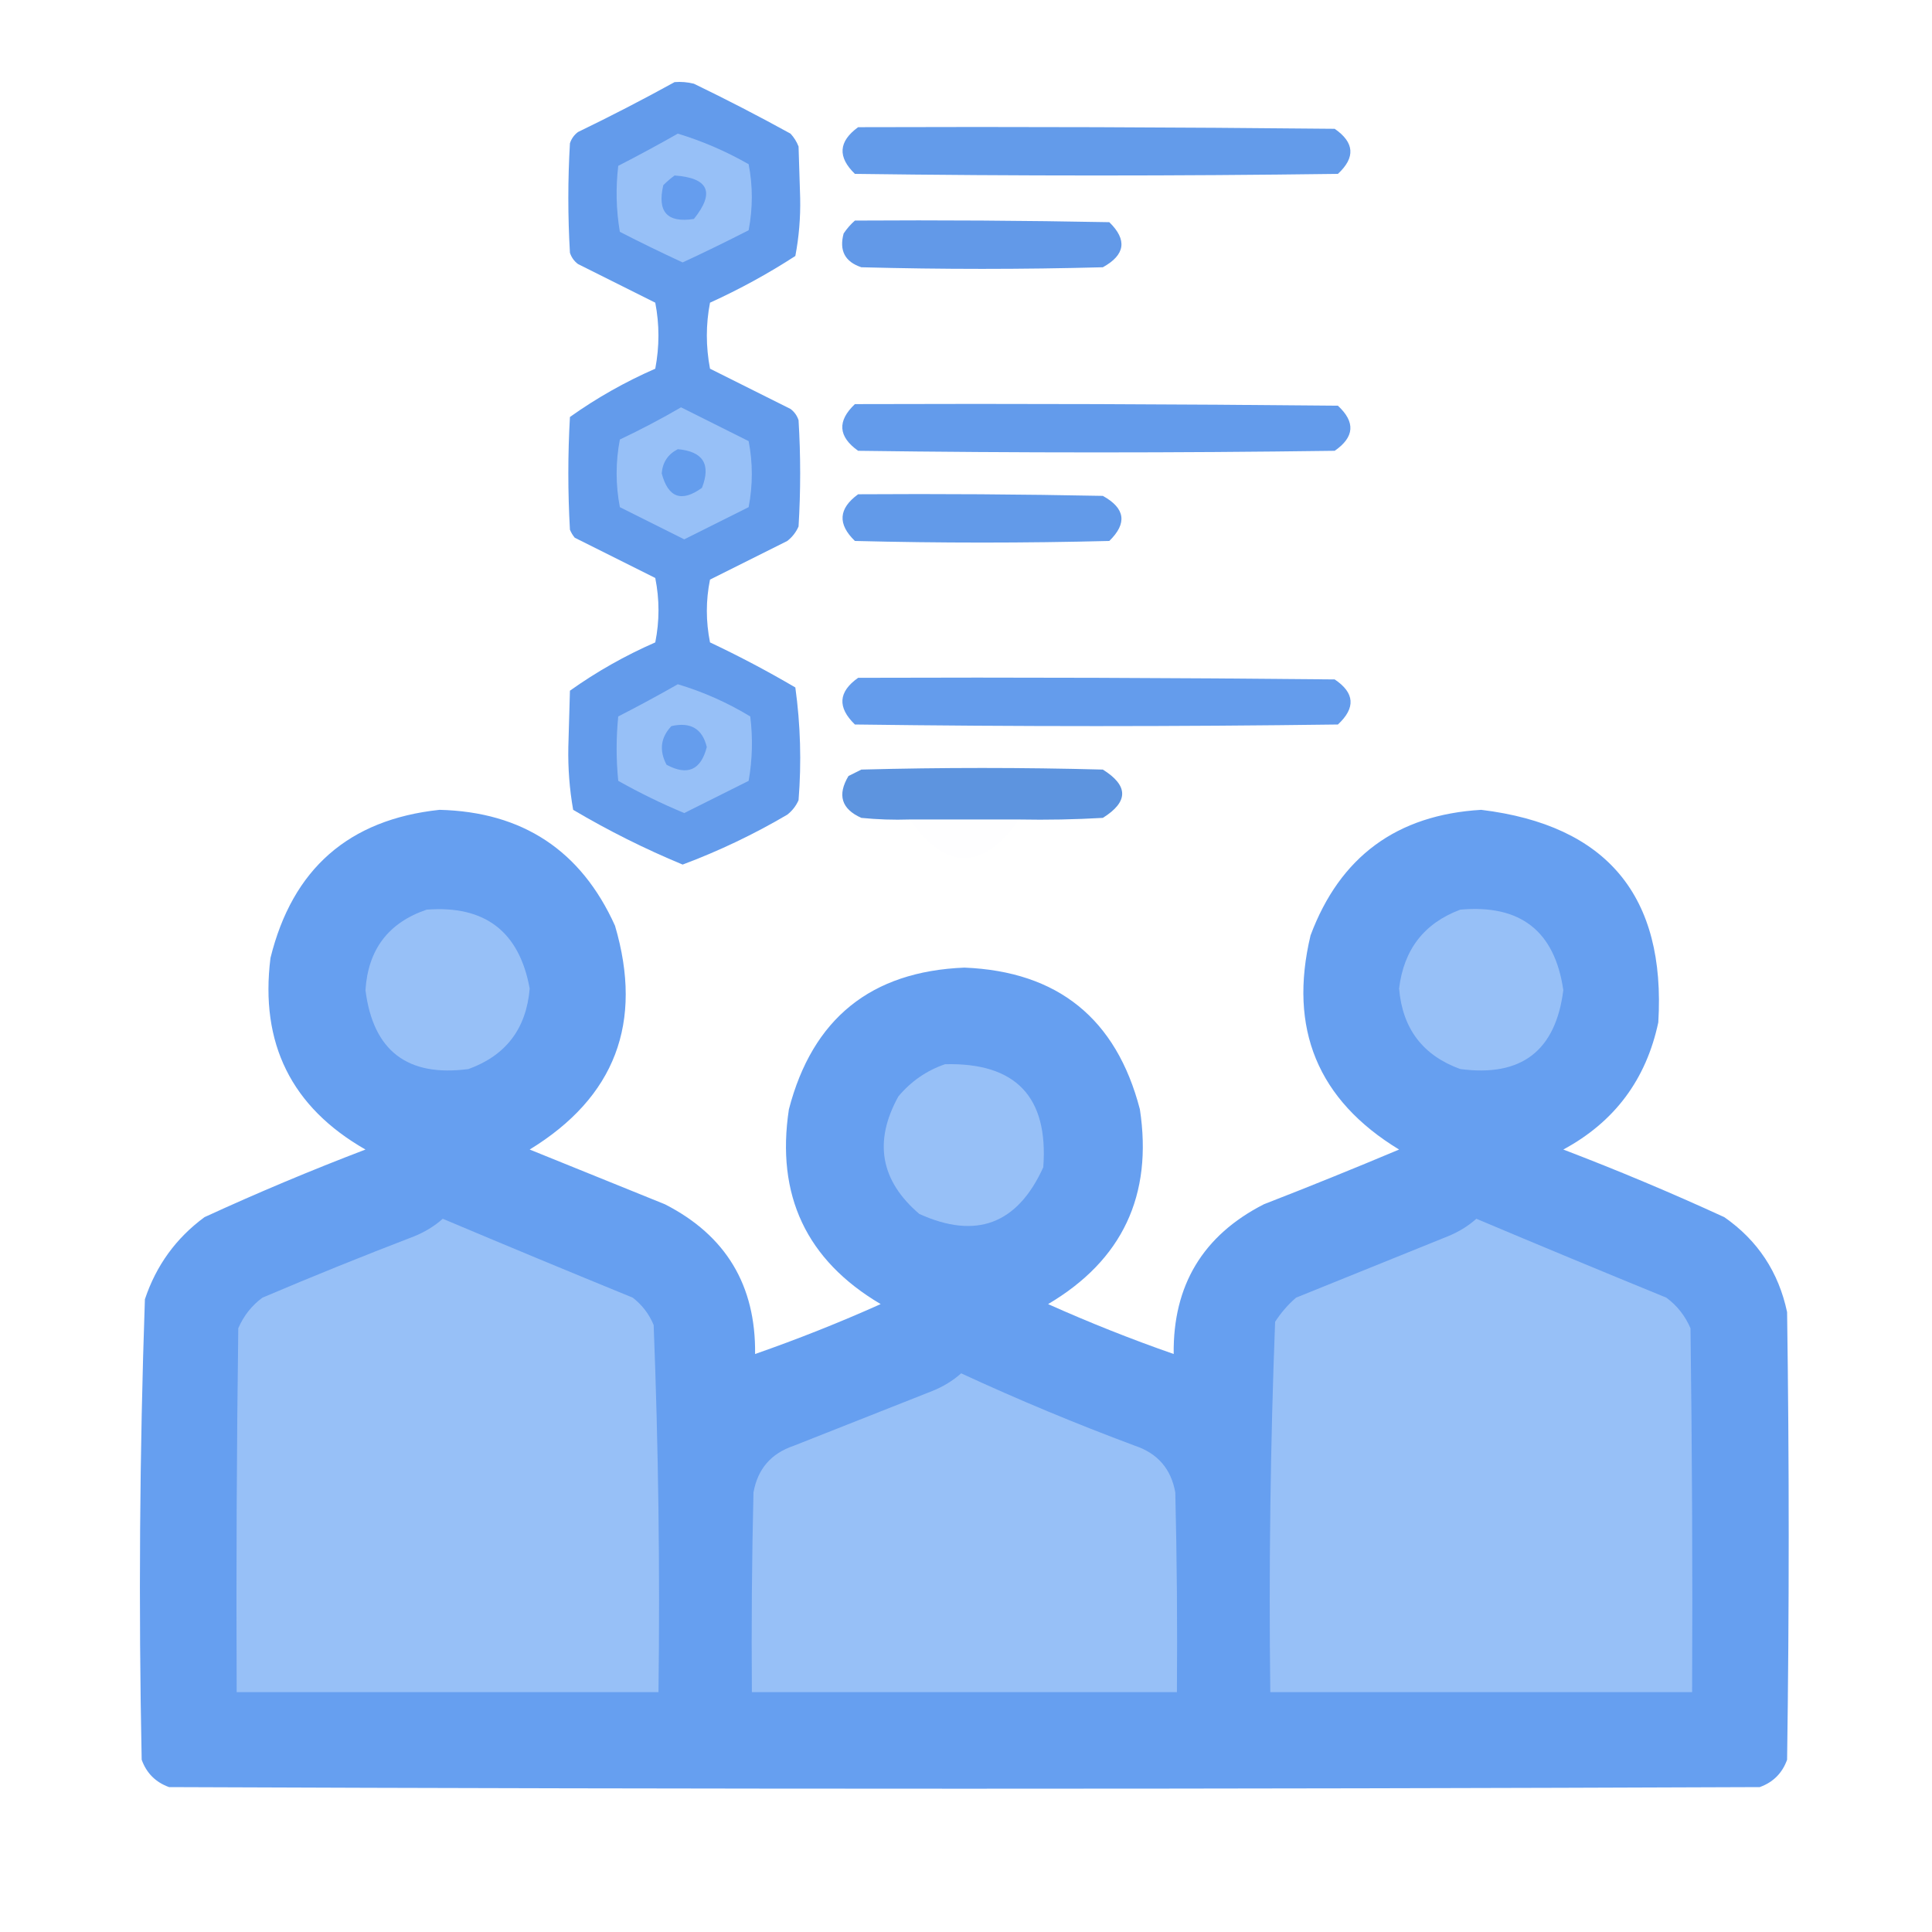 <?xml version="1.0" encoding="UTF-8"?>
<!DOCTYPE svg PUBLIC "-//W3C//DTD SVG 1.1//EN" "http://www.w3.org/Graphics/SVG/1.1/DTD/svg11.dtd">
<svg xmlns="http://www.w3.org/2000/svg" version="1.1" width="600px" height="600px" style="shape-rendering:geometricPrecision; text-rendering:geometricPrecision; image-rendering:optimizeQuality; fill-rule:evenodd; clip-rule:evenodd" xmlns:xlink="http://www.w3.org/1999/xlink">
<g><path style="opacity:0.997" fill="#639beb" d="M 209.5,25.5 C 211.527,25.338 213.527,25.505 215.5,26C 225.657,30.911 235.657,36.078 245.5,41.5C 246.584,42.665 247.417,43.998 248,45.5C 248.167,50.833 248.333,56.167 248.5,61.5C 248.624,67.605 248.124,73.605 247,79.5C 238.567,84.968 229.734,89.802 220.5,94C 219.189,100.777 219.189,107.61 220.5,114.5C 228.833,118.667 237.167,122.833 245.5,127C 246.701,127.903 247.535,129.069 248,130.5C 248.667,141.5 248.667,152.5 248,163.5C 247.215,165.286 246.049,166.786 244.5,168C 236.5,172 228.5,176 220.5,180C 219.19,186.444 219.19,192.944 220.5,199.5C 229.571,203.785 238.404,208.451 247,213.5C 248.602,225.095 248.935,236.762 248,248.5C 247.215,250.286 246.049,251.786 244.5,253C 234.092,259.121 223.259,264.288 212,268.5C 200.31,263.655 188.977,257.988 178,251.5C 176.872,245.103 176.372,238.603 176.5,232C 176.667,226.167 176.833,220.333 177,214.5C 185.265,208.614 194.099,203.614 203.5,199.5C 204.833,192.833 204.833,186.167 203.5,179.5C 195.167,175.333 186.833,171.167 178.5,167C 177.874,166.25 177.374,165.416 177,164.5C 176.333,152.833 176.333,141.167 177,129.5C 185.265,123.614 194.099,118.614 203.5,114.5C 204.811,107.61 204.811,100.777 203.5,94C 195.5,90 187.5,86 179.5,82C 178.299,81.097 177.465,79.931 177,78.5C 176.333,67.167 176.333,55.833 177,44.5C 177.465,43.069 178.299,41.903 179.5,41C 189.718,36.059 199.718,30.892 209.5,25.5 Z"/></g>
<g><path style="opacity:0.997" fill="#639bea" d="M 266.5,39.5 C 315.834,39.333 365.168,39.5 414.5,40C 420.653,44.252 420.986,48.919 415.5,54C 365.5,54.667 315.5,54.667 265.5,54C 260.068,48.761 260.401,43.928 266.5,39.5 Z"/></g>
<g><path style="opacity:0.996" fill="#98c0f7" d="M 210.5,41.5 C 218.135,43.813 225.468,46.98 232.5,51C 233.811,57.776 233.811,64.61 232.5,71.5C 225.728,74.969 218.895,78.303 212,81.5C 205.439,78.469 198.939,75.303 192.5,72C 191.355,65.248 191.189,58.414 192,51.5C 198.308,48.265 204.475,44.932 210.5,41.5 Z"/></g>
<g><path style="opacity:0.997" fill="#659dee" d="M 209.5,54.5 C 220.1,55.254 222.1,59.754 215.5,68C 207.212,69.291 204.045,65.791 206,57.5C 207.145,56.364 208.312,55.364 209.5,54.5 Z"/></g>
<g><path style="opacity:0.997" fill="#6299e8" d="M 265.5,68.5 C 291.835,68.333 318.169,68.5 344.5,69C 350.133,74.487 349.466,79.154 342.5,83C 317.5,83.667 292.5,83.667 267.5,83C 262.401,81.305 260.568,77.805 262,72.5C 263.032,70.973 264.199,69.64 265.5,68.5 Z"/></g>
<g><path style="opacity:0.997" fill="#639beb" d="M 265.5,125.5 C 315.501,125.333 365.501,125.5 415.5,126C 420.986,131.081 420.653,135.748 414.5,140C 365.167,140.667 315.833,140.667 266.5,140C 260.292,135.58 259.958,130.747 265.5,125.5 Z"/></g>
<g><path style="opacity:0.996" fill="#98c0f7" d="M 211.5,126.5 C 218.473,129.987 225.473,133.487 232.5,137C 233.811,143.777 233.811,150.61 232.5,157.5C 225.833,160.833 219.167,164.167 212.5,167.5C 205.833,164.167 199.167,160.833 192.5,157.5C 191.167,150.5 191.167,143.5 192.5,136.5C 199.053,133.392 205.386,130.059 211.5,126.5 Z"/></g>
<g><path style="opacity:0.997" fill="#649ded" d="M 210.5,139.5 C 218.349,140.202 220.849,144.202 218,151.5C 211.665,156.084 207.498,154.584 205.5,147C 205.782,143.556 207.448,141.056 210.5,139.5 Z"/></g>
<g><path style="opacity:0.997" fill="#629ae9" d="M 266.5,153.5 C 291.836,153.333 317.169,153.5 342.5,154C 349.466,157.846 350.133,162.513 344.5,168C 318.167,168.667 291.833,168.667 265.5,168C 260.068,162.761 260.401,157.928 266.5,153.5 Z"/></g>
<g><path style="opacity:0.997" fill="#649cec" d="M 266.5,210.5 C 315.834,210.333 365.168,210.5 414.5,211C 420.729,215.171 421.062,219.837 415.5,225C 365.5,225.667 315.5,225.667 265.5,225C 260.003,219.683 260.336,214.85 266.5,210.5 Z"/></g>
<g><path style="opacity:0.996" fill="#98c0f7" d="M 210.5,212.5 C 218.379,214.854 225.879,218.187 233,222.5C 233.831,229.192 233.664,235.858 232.5,242.5C 225.797,245.851 219.13,249.185 212.5,252.5C 205.472,249.57 198.639,246.236 192,242.5C 191.333,235.833 191.333,229.167 192,222.5C 198.308,219.265 204.475,215.932 210.5,212.5 Z"/></g>
<g><path style="opacity:0.997" fill="#659ded" d="M 208.5,225.5 C 214.471,224.141 218.137,226.308 219.5,232C 217.664,239.168 213.497,241.002 207,237.5C 204.66,233.052 205.16,229.052 208.5,225.5 Z"/></g>
<g><path style="opacity:0.997" fill="#5d94df" d="M 316.5,254.5 C 305.167,254.5 293.833,254.5 282.5,254.5C 277.489,254.666 272.489,254.499 267.5,254C 261.311,251.234 259.978,246.9 263.5,241C 264.833,240.333 266.167,239.667 267.5,239C 292.5,238.333 317.5,238.333 342.5,239C 350.5,244 350.5,249 342.5,254C 333.84,254.5 325.173,254.666 316.5,254.5 Z"/></g>
<g><path style="opacity:0.993" fill="#669ff0" d="M 136.5,251.5 C 162.298,252.137 180.465,264.137 191,287.5C 199.857,317.591 191.024,340.757 164.5,357C 178.5,362.667 192.5,368.333 206.5,374C 225.42,383.666 234.754,399.166 234.5,420.5C 247.723,415.888 260.723,410.722 273.5,405C 250.438,391.371 240.938,371.204 245,344.5C 252.323,316.339 270.489,301.673 299.5,300.5C 328.511,301.673 346.677,316.339 354,344.5C 358.062,371.204 348.562,391.371 325.5,405C 338.277,410.722 351.277,415.888 364.5,420.5C 364.246,399.166 373.58,383.666 392.5,374C 406.58,368.529 420.58,362.862 434.5,357C 409.252,341.651 400.085,319.484 407,290.5C 416.133,266.049 433.8,253.049 460,251.5C 499.044,256.259 517.377,278.259 515,317.5C 511.236,335.256 501.403,348.423 485.5,357C 502.397,363.448 519.063,370.448 535.5,378C 545.863,385.211 552.363,395.044 555,407.5C 555.667,453.833 555.667,500.167 555,546.5C 553.5,550.667 550.667,553.5 546.5,555C 381.833,555.667 217.167,555.667 52.5,555C 48.333,553.5 45.5,550.667 44,546.5C 43.02,498.788 43.353,451.121 45,403.5C 48.493,393.015 54.66,384.515 63.5,378C 79.936,370.448 96.603,363.448 113.5,357C 90.511,343.855 80.678,324.022 84,297.5C 90.825,269.834 108.325,254.501 136.5,251.5 Z"/></g>
<g><path style="opacity:0.004" fill="#20f6fe" d="M 282.5,254.5 C 293.833,254.5 305.167,254.5 316.5,254.5C 305.167,270.5 293.833,270.5 282.5,254.5 Z"/></g>
<g><path style="opacity:0.996" fill="#98c0f7" d="M 132.5,282.5 C 150.595,281.107 161.262,289.274 164.5,307C 163.453,319.456 157.12,327.79 145.5,332C 126.537,334.526 115.87,326.36 113.5,307.5C 114.303,294.869 120.636,286.535 132.5,282.5 Z"/></g>
<g><path style="opacity:0.996" fill="#98c0f7" d="M 453.5,282.5 C 472.178,280.816 482.845,289.15 485.5,307.5C 483.13,326.36 472.463,334.526 453.5,332C 441.88,327.79 435.547,319.456 434.5,307C 435.955,294.87 442.289,286.703 453.5,282.5 Z"/></g>
<g><path style="opacity:0.996" fill="#98c0f7" d="M 293.5,330.5 C 315.466,329.965 325.633,340.632 324,362.5C 315.987,380.171 303.154,385.004 285.5,377C 273.418,366.675 271.251,354.509 279,340.5C 282.977,335.774 287.811,332.441 293.5,330.5 Z"/></g>
<g><path style="opacity:0.996" fill="#98c0f7" d="M 137.5,378.5 C 157.056,386.746 176.723,394.913 196.5,403C 199.433,405.264 201.6,408.098 203,411.5C 204.482,449.439 204.982,487.439 204.5,525.5C 160.833,525.5 117.167,525.5 73.5,525.5C 73.333,487.832 73.5,450.165 74,412.5C 75.679,408.618 78.179,405.452 81.5,403C 97.053,396.39 112.72,390.057 128.5,384C 131.898,382.643 134.898,380.81 137.5,378.5 Z"/></g>
<g><path style="opacity:0.996" fill="#98c0f7" d="M 458.5,378.5 C 478.056,386.746 497.723,394.913 517.5,403C 520.821,405.452 523.321,408.618 525,412.5C 525.5,450.165 525.667,487.832 525.5,525.5C 481.833,525.5 438.167,525.5 394.5,525.5C 394.024,487.119 394.524,448.785 396,410.5C 397.793,407.705 399.96,405.205 402.5,403C 418.167,396.667 433.833,390.333 449.5,384C 452.898,382.643 455.898,380.81 458.5,378.5 Z"/></g>
<g><path style="opacity:0.996" fill="#98c0f7" d="M 298.5,426.5 C 316.158,434.668 334.158,442.168 352.5,449C 359.536,451.369 363.703,456.202 365,463.5C 365.5,484.164 365.667,504.831 365.5,525.5C 321.5,525.5 277.5,525.5 233.5,525.5C 233.333,504.831 233.5,484.164 234,463.5C 235.297,456.202 239.464,451.369 246.5,449C 260.833,443.333 275.167,437.667 289.5,432C 292.898,430.643 295.898,428.81 298.5,426.5 Z"/></g>
</svg>
